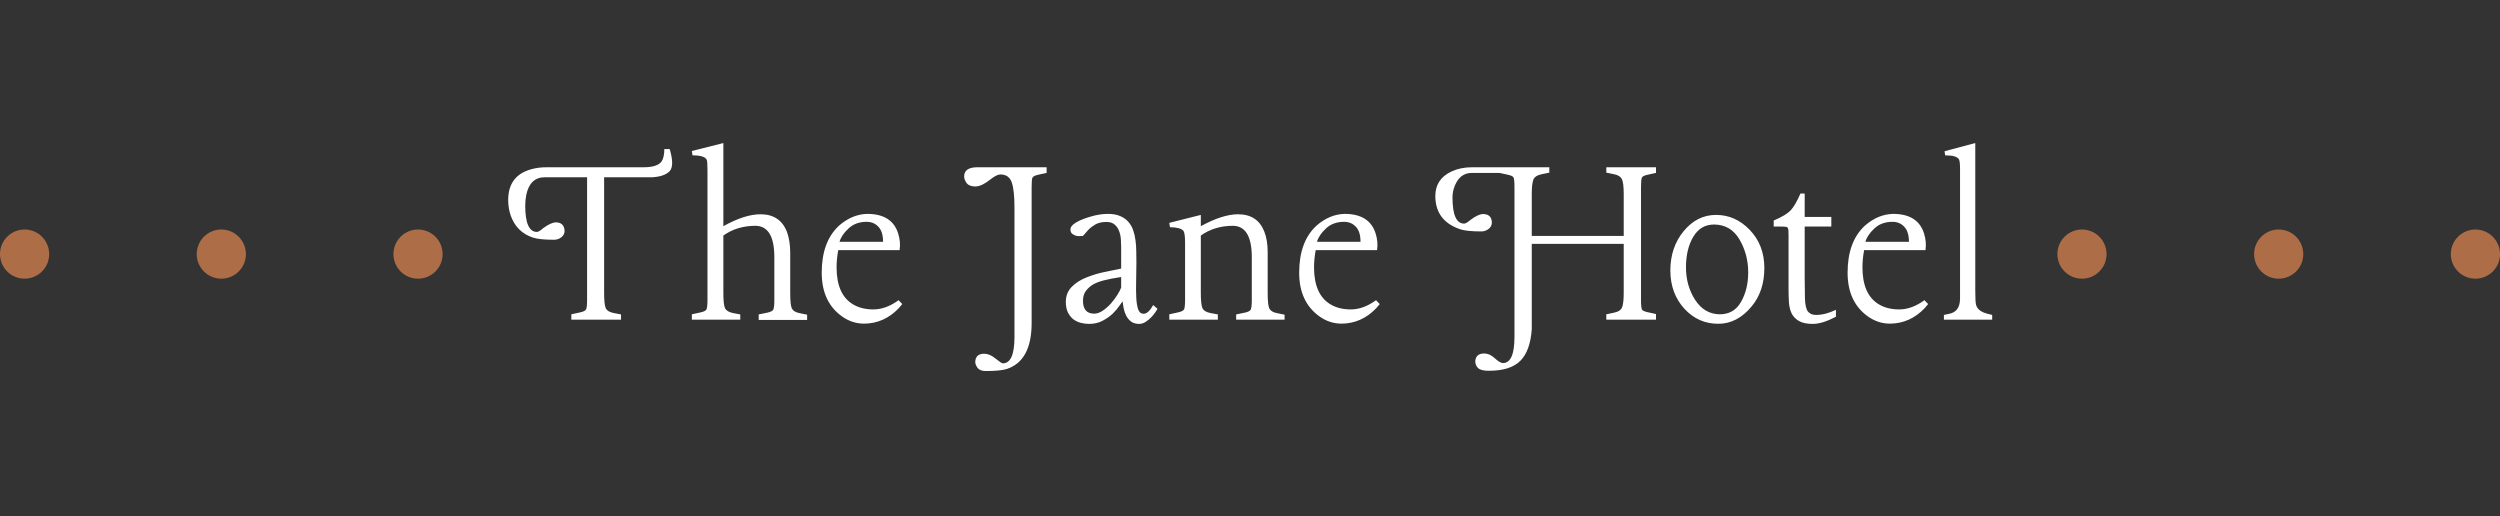 <svg width="305" height="63" viewBox="0 0 305 63" fill="none" xmlns="http://www.w3.org/2000/svg">
<rect x="0" y="0" width="305" height="63" fill="#333333" stroke="none"/>
<path d="M64.078 25.094C64.078 27.219 64.552 28.287 65.5 28.297C65.667 28.297 65.927 28.141 66.281 27.828C66.875 27.391 67.375 27.156 67.781 27.125C68.448 27.125 68.812 27.443 68.875 28.078C68.906 28.505 68.708 28.838 68.281 29.078C68.062 29.193 67.833 29.25 67.594 29.25C66.406 29.25 65.547 29.162 65.016 28.984C63.714 28.557 62.818 27.682 62.328 26.359C62.109 25.745 62 25.094 62 24.406C62 22.427 62.927 21.177 64.781 20.656C65.354 20.49 65.979 20.406 66.656 20.406H78.5C79.646 20.406 80.385 20.167 80.719 19.688C80.938 19.354 81.047 18.854 81.047 18.188H81.703C82.109 19.552 82.104 20.453 81.688 20.891C81.271 21.318 80.578 21.562 79.609 21.625H73.703V35.734C73.703 36.693 73.771 37.318 73.906 37.609C74.042 37.891 74.359 38.083 74.859 38.188L75.766 38.359V39H69.703V38.344L70.781 38.109C71.167 38.026 71.406 37.906 71.5 37.75C71.583 37.573 71.625 37.193 71.625 36.609V21.625H66.469C65.26 21.625 64.505 22.344 64.203 23.781C64.12 24.188 64.078 24.625 64.078 25.094ZM92.172 27.547C90.672 27.547 89.365 27.943 88.25 28.734V35.734C88.25 36.693 88.318 37.318 88.453 37.609C88.599 37.891 88.917 38.083 89.406 38.188L90.312 38.359V39H84.406V38.344L85.484 38.109C85.87 38.026 86.104 37.906 86.188 37.75C86.271 37.573 86.312 37.193 86.312 36.609V20.797C86.312 20.088 86.287 19.667 86.234 19.531C86.099 19.146 85.516 18.953 84.484 18.953L84.406 18.422L88.25 17.453V27.594C89.99 26.625 91.5 26.141 92.781 26.141C94.385 26.141 95.463 26.865 96.016 28.312C96.266 29 96.396 29.823 96.406 30.781V35.766C96.406 36.724 96.474 37.349 96.609 37.641C96.755 37.922 97.068 38.109 97.547 38.203L98.469 38.391V39.031H92.562V38.359L93.625 38.141C94.021 38.057 94.26 37.932 94.344 37.766C94.427 37.589 94.469 37.208 94.469 36.625V31.281C94.448 28.812 93.682 27.568 92.172 27.547ZM105.797 26.094C107.797 26.094 109.052 26.875 109.562 28.438C109.792 29.146 109.854 29.838 109.75 30.516H102.266C102.13 31.266 102.062 31.963 102.062 32.609C102.062 34.807 102.719 36.307 104.031 37.109C104.729 37.536 105.568 37.75 106.547 37.75C107.568 37.75 108.594 37.375 109.625 36.625L110.078 37.094L109.641 37.609C108.453 38.849 107.047 39.474 105.422 39.484C104.453 39.484 103.557 39.193 102.734 38.609C101.078 37.432 100.25 35.651 100.25 33.266C100.25 30.745 100.953 28.833 102.359 27.531C103.422 26.604 104.568 26.125 105.797 26.094ZM102.422 29.5H107.734C107.734 28.677 107.547 28.068 107.172 27.672C106.797 27.266 106.318 27.062 105.734 27.062C104.828 27.062 104.089 27.333 103.516 27.875C102.943 28.406 102.578 28.948 102.422 29.5ZM122.344 44.328C123.292 44.328 123.766 43.255 123.766 41.109V25.344C123.766 23.927 123.656 22.901 123.438 22.266C123.219 21.62 122.76 21.292 122.062 21.281C121.75 21.281 121.339 21.484 120.828 21.891C120.13 22.453 119.526 22.74 119.016 22.75C118.505 22.75 118.146 22.615 117.938 22.344C117.729 22.062 117.625 21.792 117.625 21.531C117.625 20.792 118.151 20.417 119.203 20.406H127.688V21.094L126.625 21.328C126.25 21.412 126.026 21.531 125.953 21.688C125.891 21.833 125.859 22.213 125.859 22.828V39.406C125.859 42.479 124.849 44.349 122.828 45.016C122.297 45.182 121.438 45.266 120.25 45.266C119.771 45.266 119.432 45.125 119.234 44.844C119.047 44.562 118.964 44.312 118.984 44.094C119.026 43.469 119.391 43.156 120.078 43.156C120.516 43.156 120.964 43.344 121.422 43.719C121.891 44.104 122.198 44.307 122.344 44.328ZM141.219 37.672C141.198 37.724 141.12 37.849 140.984 38.047C140.859 38.245 140.693 38.453 140.484 38.672C140.286 38.891 140.057 39.083 139.797 39.25C139.536 39.427 139.266 39.516 138.984 39.516C138.578 39.516 138.25 39.422 138 39.234C137.75 39.047 137.552 38.812 137.406 38.531C137.26 38.25 137.156 37.953 137.094 37.641C137.031 37.318 136.99 37.031 136.969 36.781C136.896 36.844 136.76 37.021 136.562 37.312C136.365 37.604 136.099 37.917 135.766 38.25C135.432 38.573 135.021 38.865 134.531 39.125C134.052 39.385 133.495 39.516 132.859 39.516C132.547 39.516 132.219 39.474 131.875 39.391C131.542 39.307 131.24 39.167 130.969 38.969C130.698 38.76 130.474 38.484 130.297 38.141C130.12 37.786 130.031 37.349 130.031 36.828C130.031 36.089 130.276 35.474 130.766 34.984C131.255 34.495 131.865 34.109 132.594 33.828C133.323 33.547 133.99 33.344 134.594 33.219C135.208 33.083 135.938 32.932 136.781 32.766V30.156C136.781 29.927 136.771 29.641 136.75 29.297C136.74 28.943 136.677 28.604 136.562 28.281C136.458 27.948 136.281 27.667 136.031 27.438C135.792 27.198 135.443 27.078 134.984 27.078C134.422 27.078 133.958 27.188 133.594 27.406C133.24 27.625 132.979 27.823 132.812 28C132.646 28.177 132.417 28.438 132.125 28.781C131.771 28.823 131.49 28.818 131.281 28.766C131.083 28.703 130.917 28.615 130.781 28.5C130.656 28.375 130.594 28.208 130.594 28C130.594 27.698 130.823 27.412 131.281 27.141C131.74 26.87 132.333 26.63 133.062 26.422C133.802 26.203 134.5 26.094 135.156 26.094C135.75 26.094 136.25 26.182 136.656 26.359C137.062 26.526 137.396 26.76 137.656 27.062C137.917 27.354 138.115 27.698 138.25 28.094C138.385 28.479 138.479 28.891 138.531 29.328C138.594 29.766 138.625 30.213 138.625 30.672C138.635 31.13 138.641 31.573 138.641 32C138.641 32.792 138.63 33.562 138.609 34.312C138.589 35.062 138.594 35.734 138.625 36.328C138.656 36.911 138.734 37.385 138.859 37.75C138.995 38.104 139.214 38.281 139.516 38.281C139.901 38.281 140.292 37.927 140.688 37.219L141.219 37.672ZM136.781 33.797C135.938 33.922 135.214 34.062 134.609 34.219C134.016 34.375 133.542 34.573 133.188 34.812C132.844 35.052 132.578 35.323 132.391 35.625C132.214 35.917 132.125 36.276 132.125 36.703C132.125 37.745 132.583 38.266 133.5 38.266C133.833 38.266 134.177 38.146 134.531 37.906C134.885 37.667 135.214 37.38 135.516 37.047C135.818 36.703 136.083 36.349 136.312 35.984C136.542 35.62 136.698 35.318 136.781 35.078V33.797ZM150.422 27.547C148.932 27.547 147.625 27.943 146.5 28.734V35.734C146.5 36.693 146.568 37.318 146.703 37.609C146.839 37.891 147.156 38.083 147.656 38.188L148.578 38.359V39H142.656V38.344L143.734 38.109C144.12 38.026 144.359 37.906 144.453 37.75C144.536 37.573 144.578 37.193 144.578 36.609V29.578C144.578 28.828 144.51 28.354 144.375 28.156C144.125 27.875 143.578 27.729 142.734 27.719L142.656 27.188L146.5 26.219V27.594C148.271 26.625 149.786 26.141 151.047 26.141C152.63 26.141 153.698 26.849 154.25 28.266C154.521 28.953 154.656 29.792 154.656 30.781V35.766C154.656 36.724 154.724 37.349 154.859 37.641C155.005 37.922 155.318 38.109 155.797 38.203L156.719 38.391V39H150.812V38.359L151.875 38.141C152.271 38.057 152.51 37.932 152.594 37.766C152.677 37.589 152.719 37.208 152.719 36.625V31.281C152.698 28.812 151.932 27.568 150.422 27.547ZM164.047 26.094C166.047 26.094 167.302 26.875 167.812 28.438C168.042 29.146 168.104 29.838 168 30.516H160.516C160.38 31.266 160.312 31.963 160.312 32.609C160.312 34.807 160.969 36.307 162.281 37.109C162.979 37.536 163.818 37.75 164.797 37.75C165.818 37.75 166.844 37.375 167.875 36.625L168.328 37.094L167.891 37.609C166.703 38.849 165.297 39.474 163.672 39.484C162.703 39.484 161.807 39.193 160.984 38.609C159.328 37.432 158.5 35.651 158.5 33.266C158.5 30.745 159.203 28.833 160.609 27.531C161.672 26.604 162.818 26.125 164.047 26.094ZM160.672 29.5H165.984C165.984 28.677 165.797 28.068 165.422 27.672C165.047 27.266 164.568 27.062 163.984 27.062C163.078 27.062 162.339 27.333 161.766 27.875C161.193 28.406 160.828 28.948 160.672 29.5ZM183.344 44.297C184.292 44.297 184.766 43.229 184.766 41.094V22.828C184.766 22.141 184.719 21.734 184.625 21.609C184.531 21.495 184.323 21.401 184 21.328L182.938 21.094H179.578C178.599 21.094 177.901 21.62 177.484 22.672C177.297 23.141 177.203 23.609 177.203 24.078C177.203 26.213 177.677 27.281 178.625 27.281C178.792 27.281 179.057 27.125 179.422 26.812C180.005 26.375 180.495 26.141 180.891 26.109C181.589 26.109 181.958 26.427 182 27.062C182.031 27.49 181.833 27.823 181.406 28.062C181.188 28.177 180.958 28.234 180.719 28.234C179.521 28.234 178.661 28.146 178.141 27.969C176.13 27.292 175.12 25.943 175.109 23.922C175.109 22.537 175.766 21.537 177.078 20.922C177.818 20.578 178.651 20.406 179.578 20.406H189.016V21.062L188.109 21.25C187.536 21.365 187.188 21.594 187.062 21.938C186.938 22.281 186.875 22.865 186.875 23.688V28.781H198.094V23.688C198.094 22.74 198.016 22.12 197.859 21.828C197.703 21.537 197.38 21.344 196.891 21.25L195.969 21.062V20.406H202.031V21.094L200.969 21.328C200.594 21.412 200.375 21.526 200.312 21.672C200.24 21.828 200.203 22.213 200.203 22.828V36.609C200.203 37.276 200.25 37.672 200.344 37.797C200.448 37.911 200.656 38.005 200.969 38.078L202.031 38.312V39H195.969V38.344L196.875 38.156C197.438 38.042 197.781 37.812 197.906 37.469C198.031 37.125 198.094 36.542 198.094 35.719V29.75H186.875V40.172C186.75 41.932 186.286 43.214 185.484 44.016C184.682 44.828 183.396 45.234 181.625 45.234C180.979 45.234 180.542 45.12 180.312 44.891C180.094 44.672 179.984 44.396 179.984 44.062C180.026 43.438 180.391 43.125 181.078 43.125C181.516 43.125 181.938 43.312 182.344 43.688C182.76 44.073 183.094 44.276 183.344 44.297ZM203.781 33.016C203.781 31.12 204.323 29.516 205.406 28.203C206.49 26.88 207.807 26.219 209.359 26.219C210.932 26.219 212.307 26.833 213.484 28.062C214.661 29.292 215.25 30.838 215.25 32.703C215.25 34.568 214.74 36.12 213.719 37.359C212.542 38.786 211.188 39.5 209.656 39.5C208.021 39.51 206.635 38.901 205.5 37.672C204.365 36.432 203.792 34.88 203.781 33.016ZM209.125 27.391C208.021 27.391 207.172 27.891 206.578 28.891C205.984 29.891 205.688 31.135 205.688 32.625C205.688 34.104 206.062 35.427 206.812 36.594C207.573 37.75 208.573 38.333 209.812 38.344C210.969 38.344 211.833 37.839 212.406 36.828C212.99 35.807 213.281 34.609 213.281 33.234C213.281 31.766 212.927 30.427 212.219 29.219C211.51 28.01 210.479 27.401 209.125 27.391ZM223.422 27.641H220.172V33.859C220.172 34.755 220.182 35.599 220.203 36.391C220.224 37.172 220.344 37.708 220.562 38C220.792 38.281 221.12 38.422 221.547 38.422C222.307 38.422 223.12 38.214 223.984 37.797V38.641C222.88 39.224 221.938 39.516 221.156 39.516C220.417 39.516 219.844 39.391 219.438 39.141C219.042 38.901 218.75 38.589 218.562 38.203C218.385 37.807 218.281 37.365 218.25 36.875C218.219 36.385 218.203 35.896 218.203 35.406V28.703C218.203 28.474 218.198 28.297 218.188 28.172C218.188 28.047 218.167 27.938 218.125 27.844C218.094 27.75 218.01 27.693 217.875 27.672C217.74 27.651 217.536 27.641 217.266 27.641H216.391V26.906C217.391 26.479 218.078 26.068 218.453 25.672C218.828 25.276 219.229 24.588 219.656 23.609H220.172V26.469H223.422V27.641ZM230.953 26.094C232.953 26.094 234.208 26.875 234.719 28.438C234.948 29.146 235.01 29.838 234.906 30.516H227.422C227.286 31.266 227.219 31.963 227.219 32.609C227.219 34.807 227.875 36.307 229.188 37.109C229.885 37.536 230.724 37.75 231.703 37.75C232.724 37.75 233.75 37.375 234.781 36.625L235.234 37.094L234.797 37.609C233.609 38.849 232.203 39.474 230.578 39.484C229.609 39.484 228.714 39.193 227.891 38.609C226.234 37.432 225.406 35.651 225.406 33.266C225.406 30.745 226.109 28.833 227.516 27.531C228.578 26.604 229.724 26.125 230.953 26.094ZM227.578 29.5H232.891C232.891 28.677 232.703 28.068 232.328 27.672C231.953 27.266 231.474 27.062 230.891 27.062C229.984 27.062 229.245 27.333 228.672 27.875C228.099 28.406 227.734 28.948 227.578 29.5ZM240.984 17.453V35.453C240.984 36.391 241.016 36.969 241.078 37.188C241.193 37.604 241.5 37.917 242 38.125C242.271 38.229 242.62 38.328 243.047 38.422V39H237.156V38.422C237.219 38.401 237.443 38.354 237.828 38.281C238.693 38.104 239.125 37.479 239.125 36.406V20.641C239.125 20.005 239.083 19.609 239 19.453C238.823 19.12 238.26 18.953 237.312 18.953L237.234 18.453L240.984 17.453Z" fill="white"/>
<circle cx="254" cy="31" r="3" fill="#AD6D47"/>
<circle cx="278" cy="31" r="3" fill="#AD6D47"/>
<circle cx="302" cy="31" r="3" fill="#AD6D47"/>
<circle cx="3" cy="31" r="3" fill="#AD6D47"/>
<circle cx="27" cy="31" r="3" fill="#AD6D47"/>
<circle cx="51" cy="31" r="3" fill="#AD6D47"/>
</svg>

